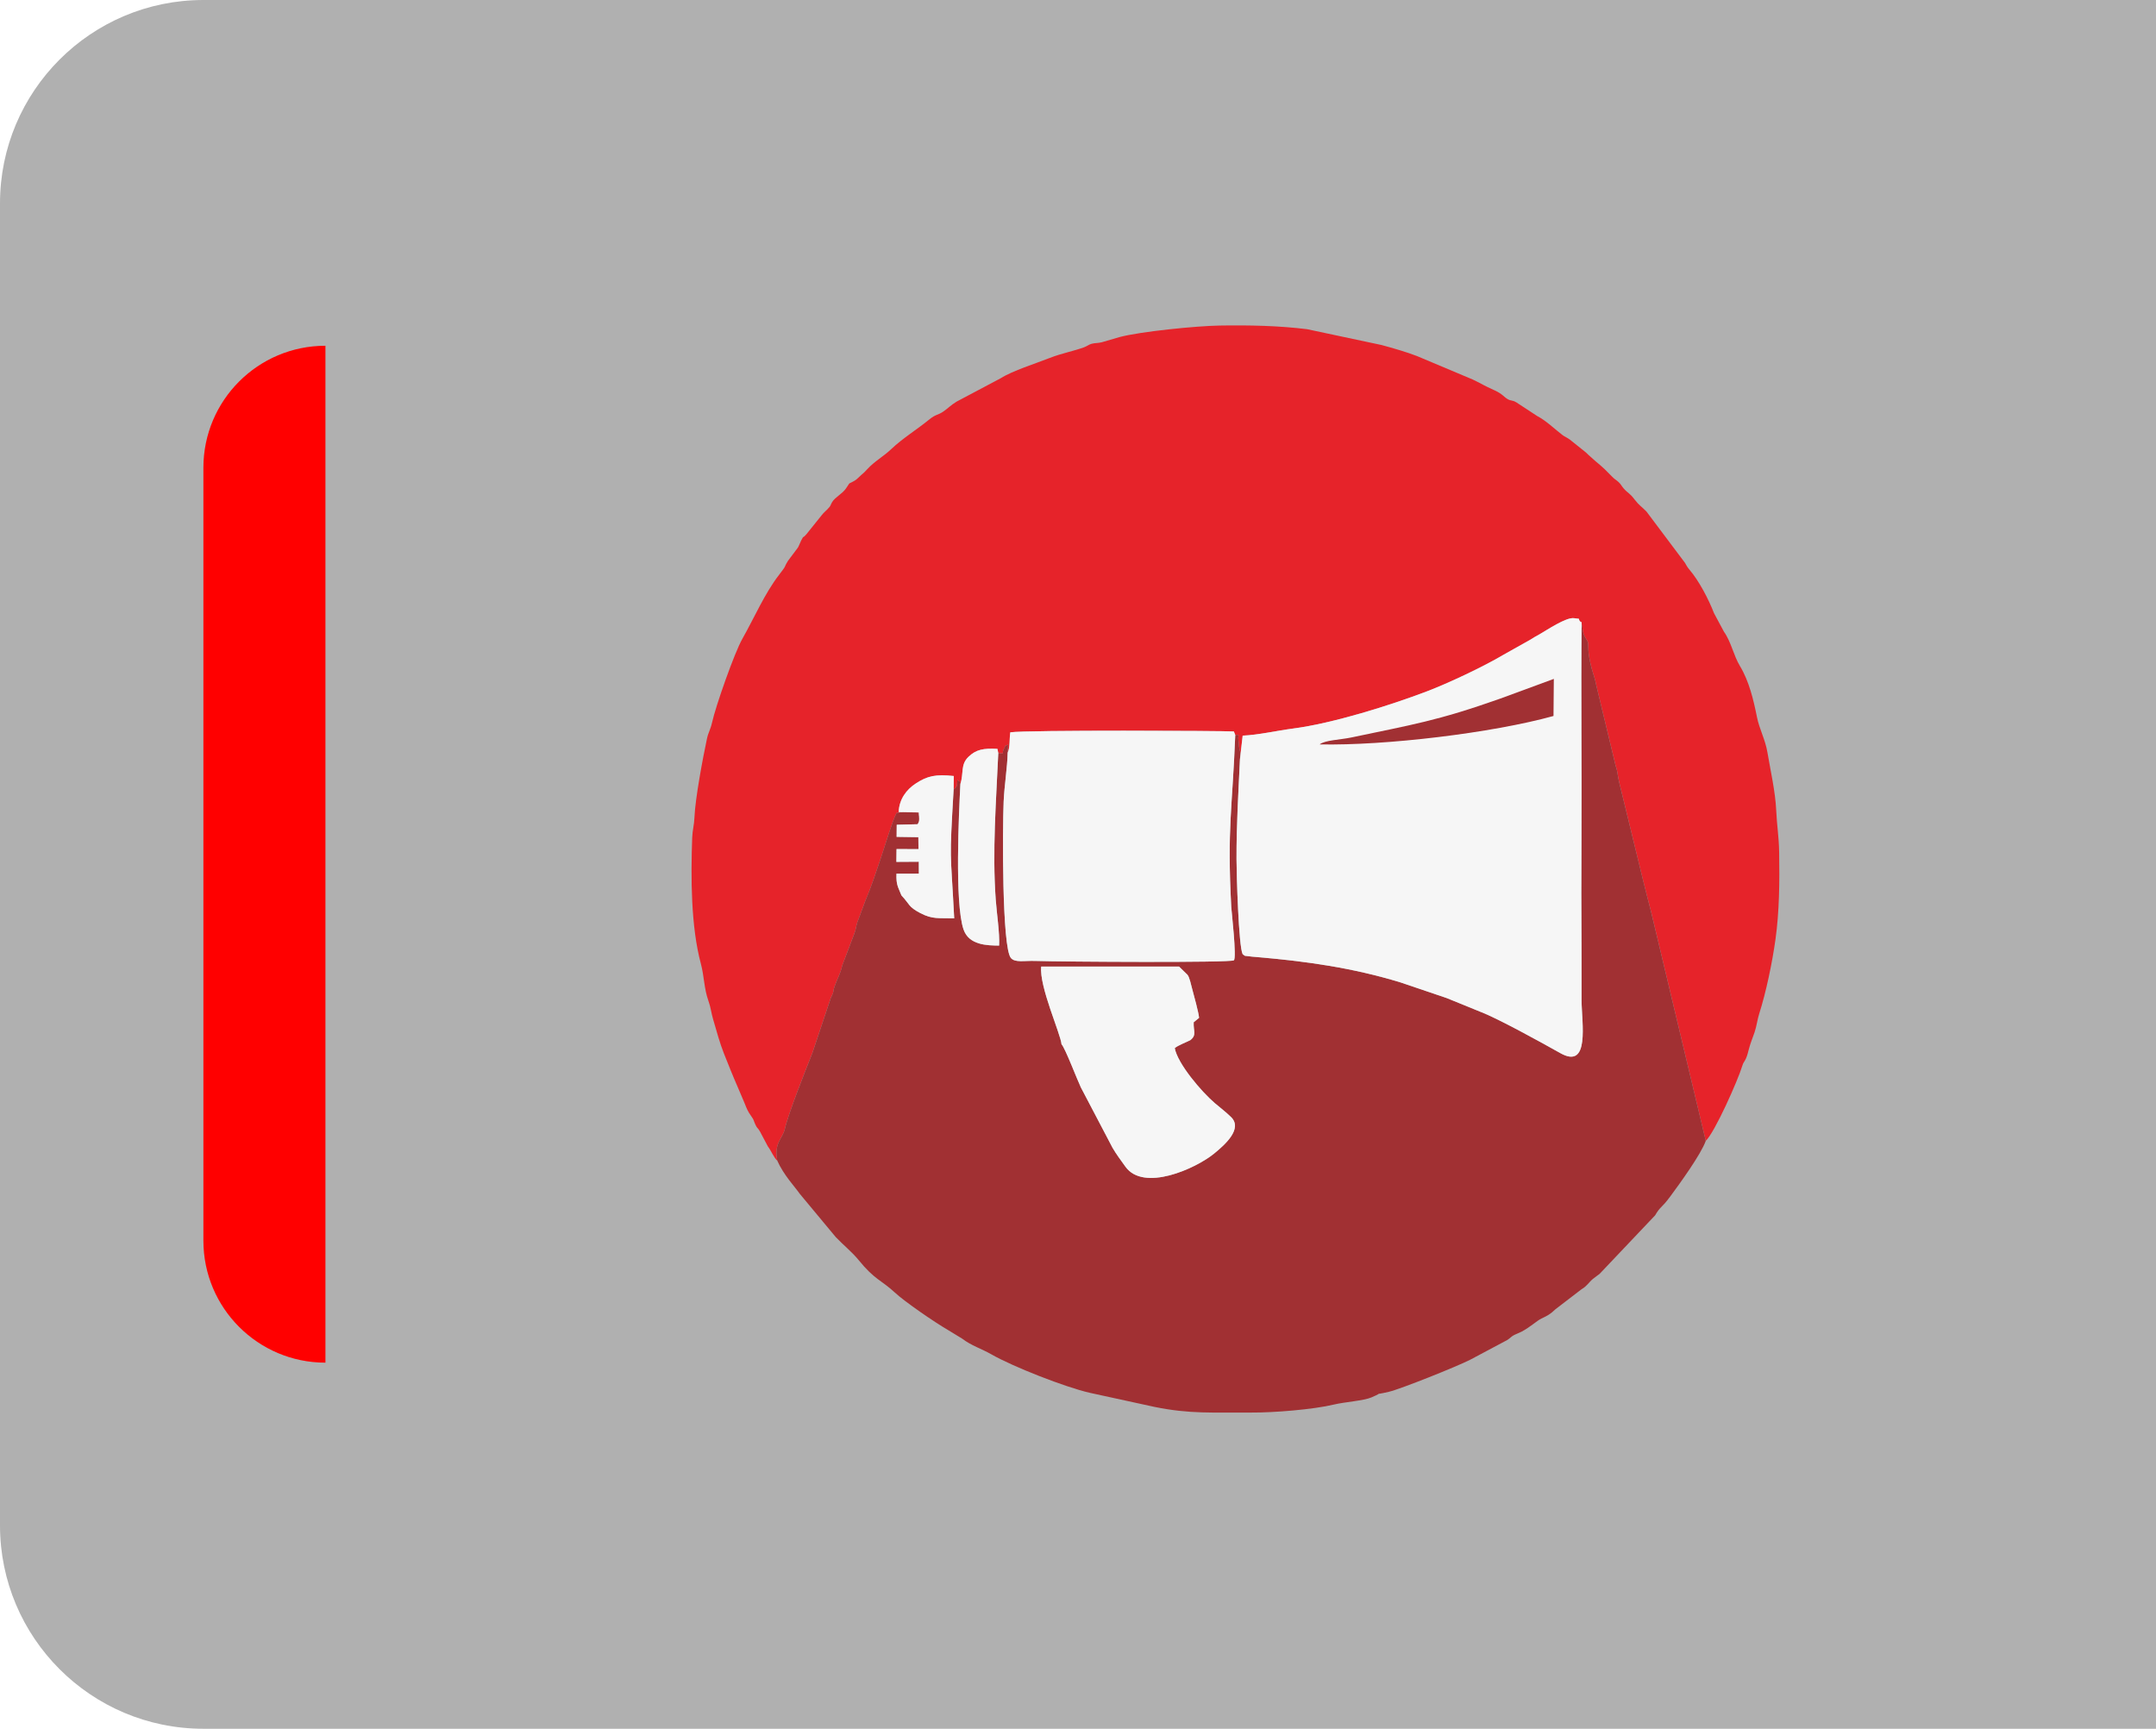 <svg width="106" height="85" viewBox="0 0 106 85" fill="none" xmlns="http://www.w3.org/2000/svg">
<path d="M0 10C0 4.477 4.477 0 10 0H106V85H10C4.477 85 0 80.523 0 75V10Z" fill="black" fill-opacity="0.31"/>
<path d="M10 23C10 19.686 12.686 17 16 17V67C12.686 67 10 64.314 10 61V23Z" fill="red" />
<g filter="url(#filter0_d_192_16013)">
<path fill-rule="evenodd" clip-rule="evenodd" d="M38.214 57.068C38.047 56.164 38.48 56.001 38.591 55.494C38.745 54.787 39.639 52.529 39.934 51.792L40.842 49.079C41.037 48.69 40.93 48.792 41.037 48.488C41.194 48.041 41.286 47.98 41.414 47.459L41.996 45.921C42.093 45.682 42.068 45.608 42.152 45.348L42.551 44.273C42.82 43.653 43.103 42.791 43.324 42.138C43.503 41.606 43.885 40.328 44.077 39.976C44.302 39.929 44.636 39.869 44.872 39.907C45.184 39.958 45.078 39.798 45.189 40.114C45.269 40.339 45.194 40.379 45.114 40.526C45.232 40.354 45.177 40.202 45.175 39.948L44.184 39.93C44.208 39.297 44.561 38.822 45.033 38.517C45.594 38.153 45.999 38.059 46.893 38.155L46.885 38.821C47.088 38.64 47.041 38.673 47.067 38.35C47.31 38.529 47.119 38.281 47.217 38.559C47.389 37.994 47.216 37.595 47.615 37.211C47.987 36.852 48.352 36.783 49.038 36.821L49.081 37.026L49.296 37.051C49.319 36.946 49.309 36.912 49.354 36.827C49.51 36.539 49.346 36.732 49.566 36.611L49.543 37.005C49.665 36.766 49.621 36.324 49.671 36.007C50.457 35.889 60.113 35.93 60.663 35.965L60.732 36.138C61.016 36.117 60.841 36.168 60.886 36.363C60.899 36.417 60.903 36.613 60.916 36.703C60.962 37.011 61.01 36.898 60.962 37.341L61.096 36.17C61.863 36.138 62.774 35.925 63.557 35.824C65.553 35.564 68.359 34.675 70.137 34C71.201 33.596 72.929 32.782 73.923 32.192L75.243 31.451C75.382 31.355 75.506 31.293 75.685 31.191C76.049 30.984 77 30.337 77.39 30.395C77.782 30.452 77.554 30.384 77.678 30.548C77.847 30.733 77.757 30.965 77.896 31.26C77.948 31.369 78.05 31.505 78.068 31.575C78.113 31.751 78.025 32.015 78.264 32.898C78.343 33.19 78.407 33.307 78.478 33.682L79.434 37.654C79.543 37.964 79.527 38.149 79.609 38.469L80.777 43.264C80.916 43.81 81.032 44.292 81.179 44.841L83.864 56.095C84.316 55.662 85.447 53.113 85.659 52.409C85.719 52.209 85.741 52.258 85.841 52.043C85.902 51.912 85.948 51.719 85.98 51.596C86.064 51.267 86.167 51.044 86.263 50.758C86.369 50.442 86.397 50.139 86.492 49.843C86.829 48.783 87.127 47.365 87.291 46.192C87.482 44.83 87.497 43.358 87.472 41.894C87.459 41.114 87.362 40.61 87.327 39.836C87.285 38.923 87.044 37.875 86.896 36.994C86.79 36.36 86.499 35.847 86.383 35.266C86.211 34.407 85.995 33.493 85.545 32.748C85.224 32.217 85.115 31.561 84.757 31.058L84.271 30.152C83.999 29.455 83.543 28.574 83.056 28.001C82.961 27.888 82.909 27.801 82.841 27.673L80.949 25.152C80.741 24.936 80.575 24.836 80.385 24.585C80.102 24.211 80.042 24.262 79.824 24.012C79.725 23.898 79.694 23.807 79.57 23.696C79.442 23.581 79.388 23.57 79.261 23.438C78.624 22.779 78.709 22.929 78.116 22.385C78.045 22.32 78.032 22.303 77.971 22.246L77.183 21.615C77.057 21.521 76.921 21.467 76.829 21.397C76.457 21.117 76.012 20.677 75.575 20.455L74.552 19.784C74.347 19.662 74.296 19.722 74.129 19.627C73.927 19.511 73.88 19.378 73.5 19.201C73.248 19.084 73.014 18.979 72.742 18.826C72.62 18.757 72.53 18.729 72.409 18.661L69.665 17.506C69.167 17.313 68.483 17.114 67.925 16.964L64.264 16.186C62.877 16.014 61.422 15.983 59.953 16.007C58.831 16.025 56.068 16.299 55.041 16.574C54.724 16.659 54.442 16.757 54.173 16.827C53.977 16.878 53.847 16.857 53.67 16.903C53.539 16.937 53.446 17.021 53.297 17.076C52.771 17.267 52.191 17.372 51.615 17.598C50.929 17.869 49.777 18.231 49.202 18.596L47.026 19.75C46.75 19.919 46.629 20.059 46.382 20.232C46.118 20.417 46.009 20.363 45.697 20.618C45.091 21.113 44.368 21.557 43.822 22.078C43.437 22.447 43.007 22.666 42.628 23.081C42.488 23.234 42.507 23.212 42.34 23.357C42.244 23.44 42.129 23.569 42.032 23.626C41.633 23.861 41.862 23.634 41.587 24.025C41.404 24.285 41.059 24.445 40.913 24.685C40.799 24.872 40.89 24.822 40.684 25.036C40.572 25.153 40.512 25.19 40.407 25.321L39.647 26.267C39.417 26.53 39.556 26.267 39.392 26.572C39.354 26.642 39.283 26.833 39.232 26.92L38.747 27.567C38.501 27.961 38.72 27.727 38.307 28.258C37.599 29.171 37.07 30.402 36.498 31.41C36.103 32.107 35.183 34.731 35.009 35.523C34.935 35.862 34.823 36.015 34.759 36.315C34.558 37.25 34.177 39.283 34.143 40.193C34.129 40.561 34.045 40.819 34.032 41.184C33.962 43.146 33.966 45.553 34.459 47.388C34.623 48.001 34.612 48.607 34.831 49.214C34.944 49.523 34.965 49.796 35.06 50.115C35.156 50.436 35.226 50.685 35.319 51.002C35.483 51.559 35.682 52.029 35.915 52.605C36.156 53.201 36.358 53.637 36.589 54.198C36.724 54.527 36.74 54.607 36.95 54.903C37.087 55.096 37.038 55.076 37.133 55.282C37.24 55.514 37.231 55.407 37.359 55.625L37.753 56.368C37.916 56.577 38.033 56.901 38.214 57.068Z" fill="#E6232A"/>
<path fill-rule="evenodd" clip-rule="evenodd" d="M58.522 51.143C58.311 51.251 57.917 51.397 57.757 51.534C57.895 52.296 59.064 53.674 59.728 54.24C59.983 54.459 60.274 54.677 60.529 54.929C61.105 55.496 60.237 56.277 59.685 56.725C58.769 57.468 56.222 58.611 55.331 57.363C55.107 57.048 54.876 56.743 54.697 56.432L53.138 53.46C52.949 53.062 52.364 51.522 52.191 51.344C52.145 50.825 51.088 48.511 51.191 47.526L57.969 47.524L58.383 47.929C58.484 48.05 58.56 48.425 58.613 48.621C58.7 48.937 58.929 49.778 58.954 50.045L58.688 50.263C58.667 50.698 58.848 50.891 58.522 51.143ZM44.318 44.023C44.152 43.597 44.056 43.517 44.075 42.958L45.176 42.955L45.173 42.37L44.07 42.377L44.078 41.746L45.157 41.751L45.151 41.163L44.082 41.147L44.087 40.552L45.114 40.526C45.194 40.379 45.268 40.339 45.189 40.114C45.077 39.798 45.183 39.958 44.872 39.907C44.636 39.869 44.301 39.929 44.076 39.976C43.885 40.328 43.503 41.606 43.323 42.138C43.103 42.791 42.819 43.653 42.551 44.273L42.151 45.348C42.068 45.609 42.092 45.682 41.996 45.921L41.413 47.459C41.286 47.98 41.193 48.041 41.037 48.488C40.93 48.792 41.036 48.69 40.842 49.079L39.934 51.792C39.639 52.529 38.745 54.787 38.591 55.494C38.48 56.001 38.046 56.164 38.214 57.067C38.535 57.787 39.074 58.341 39.321 58.698L41.091 60.827C41.437 61.192 41.898 61.564 42.222 61.964C42.996 62.92 43.345 62.948 43.98 63.539C44.49 64.014 45.964 65.02 46.6 65.389L47.3 65.816C47.757 66.166 48.262 66.316 48.734 66.587C49.801 67.2 52.383 68.209 53.575 68.481L56.759 69.175C58.524 69.534 59.612 69.439 61.513 69.453C62.612 69.461 64.574 69.303 65.578 69.06C66.102 68.933 67.041 68.874 67.428 68.708C68.171 68.388 67.358 68.646 68.286 68.432C68.845 68.303 71.637 67.188 72.293 66.85L74.1 65.889C74.27 65.779 74.284 65.73 74.415 65.656C74.507 65.604 74.693 65.537 74.808 65.476C75.263 65.233 75.549 64.943 75.788 64.829C76.078 64.691 76.224 64.616 76.477 64.371L77.76 63.387C78.029 63.232 78.097 63.066 78.316 62.881C78.432 62.783 78.557 62.708 78.643 62.636L81.371 59.759C81.652 59.283 81.669 59.438 82.124 58.82C82.572 58.214 83.624 56.768 83.864 56.094L81.178 44.841C81.032 44.292 80.916 43.81 80.777 43.264L79.608 38.469C79.526 38.149 79.543 37.965 79.433 37.654L78.478 33.682C78.406 33.307 78.343 33.19 78.263 32.898C78.025 32.015 78.113 31.751 78.068 31.575C78.05 31.505 77.948 31.369 77.896 31.26C77.756 30.965 77.847 30.732 77.678 30.548L77.762 30.591C77.722 34.14 77.775 37.704 77.754 41.256C77.743 43.022 77.742 44.806 77.756 46.572C77.763 47.446 77.754 48.32 77.758 49.195C77.763 50.296 78.184 52.608 76.716 51.781C75.799 51.265 73.643 50.074 72.785 49.748L71.132 49.075L68.852 48.302C66.479 47.578 64.204 47.262 61.73 47.051C61.618 47.042 61.501 47.033 61.418 47.02C61.148 46.976 61.269 47.045 61.095 46.913C60.898 46.531 60.795 42.993 60.793 42.248C60.788 40.561 60.887 38.985 60.962 37.34C61.01 36.898 60.962 37.011 60.916 36.703C60.902 36.613 60.899 36.417 60.886 36.363C60.84 36.168 61.016 36.117 60.731 36.138C60.587 39.798 60.329 40.674 60.534 44.589C60.542 44.756 60.811 47.109 60.662 47.217C60.491 47.342 52.339 47.292 50.88 47.247C50.36 47.23 49.908 47.343 49.7 47.103C49.259 46.592 49.285 40.733 49.344 39.411C49.381 38.598 49.526 37.738 49.542 37.005L49.566 36.611C49.345 36.732 49.51 36.538 49.354 36.827C49.308 36.912 49.319 36.946 49.295 37.051L49.08 37.026C48.976 39.389 48.781 41.846 48.954 44.231C49.002 44.887 49.156 45.904 49.121 46.492C48.542 46.488 47.63 46.478 47.368 45.69C46.929 44.373 47.146 39.942 47.216 38.559C47.119 38.281 47.31 38.529 47.067 38.35C47.041 38.673 47.088 38.64 46.884 38.821C46.67 42.531 46.731 41.597 46.914 45.152C46.159 45.129 45.857 45.214 45.249 44.896C44.649 44.582 44.742 44.477 44.318 44.023Z" fill="#A13033"/>
<path fill-rule="evenodd" clip-rule="evenodd" d="M60.962 37.341C60.886 38.985 60.788 40.561 60.793 42.248C60.795 42.993 60.898 46.531 61.094 46.913C61.268 47.045 61.148 46.976 61.418 47.02C61.501 47.034 61.618 47.042 61.73 47.051C64.204 47.262 66.478 47.578 68.852 48.302L71.132 49.075L72.784 49.748C73.643 50.074 75.799 51.266 76.715 51.781C78.184 52.608 77.763 50.296 77.758 49.195C77.754 48.321 77.763 47.446 77.756 46.572C77.742 44.806 77.743 43.023 77.753 41.256C77.775 37.704 77.721 34.141 77.762 30.592L77.678 30.549C77.553 30.384 77.781 30.452 77.389 30.395C76.999 30.338 76.048 30.984 75.684 31.191C75.506 31.293 75.381 31.355 75.242 31.451L73.922 32.192C72.929 32.783 71.201 33.596 70.136 34C68.359 34.675 65.552 35.564 63.556 35.824C62.773 35.926 61.863 36.138 61.096 36.17L60.962 37.341Z" fill="#F6F6F6"/>
<path fill-rule="evenodd" clip-rule="evenodd" d="M49.543 37.005C49.526 37.738 49.382 38.598 49.345 39.411C49.286 40.733 49.26 46.592 49.701 47.103C49.909 47.343 50.361 47.23 50.881 47.247C52.34 47.292 60.492 47.341 60.663 47.217C60.812 47.109 60.543 44.756 60.535 44.589C60.33 40.674 60.588 39.798 60.732 36.138L60.663 35.964C60.113 35.93 50.457 35.888 49.672 36.007C49.621 36.324 49.666 36.766 49.543 37.005Z" fill="#F6F6F6"/>
<path fill-rule="evenodd" clip-rule="evenodd" d="M52.19 51.344C52.364 51.522 52.948 53.061 53.138 53.46L54.697 56.432C54.876 56.743 55.106 57.048 55.331 57.362C56.221 58.611 58.769 57.468 59.685 56.725C60.237 56.277 61.105 55.496 60.529 54.928C60.274 54.677 59.983 54.459 59.727 54.24C59.064 53.674 57.895 52.296 57.757 51.534C57.917 51.397 58.311 51.251 58.522 51.143C58.847 50.891 58.666 50.698 58.688 50.263L58.953 50.045C58.929 49.778 58.699 48.937 58.613 48.621C58.559 48.425 58.484 48.05 58.383 47.929L57.968 47.524L51.191 47.526C51.088 48.511 52.145 50.825 52.19 51.344Z" fill="#F6F6F6"/>
<path fill-rule="evenodd" clip-rule="evenodd" d="M47.217 38.559C47.147 39.942 46.93 44.373 47.369 45.69C47.632 46.478 48.543 46.488 49.122 46.493C49.157 45.904 49.003 44.887 48.956 44.231C48.782 41.846 48.977 39.389 49.081 37.026L49.039 36.821C48.352 36.783 47.988 36.852 47.616 37.211C47.217 37.595 47.39 37.994 47.217 38.559Z" fill="#F6F6F6"/>
<path fill-rule="evenodd" clip-rule="evenodd" d="M45.114 40.526L44.088 40.552L44.082 41.147L45.151 41.163L45.158 41.751L44.078 41.746L44.07 42.377L45.174 42.37L45.176 42.955L44.075 42.958C44.056 43.517 44.152 43.597 44.318 44.023C44.743 44.477 44.649 44.582 45.249 44.896C45.857 45.214 46.159 45.129 46.914 45.152C46.731 41.597 46.671 42.531 46.885 38.821L46.893 38.155C45.999 38.059 45.594 38.153 45.033 38.517C44.561 38.822 44.208 39.296 44.183 39.929L45.175 39.948C45.177 40.202 45.232 40.354 45.114 40.526Z" fill="#F6F6F6"/>
<path fill-rule="evenodd" clip-rule="evenodd" d="M64.881 36.601C68.099 36.668 73.352 36.042 76.378 35.204L76.394 33.38L73.753 34.352C70.657 35.448 69.434 35.628 66.436 36.261C65.915 36.371 65.128 36.393 64.881 36.601Z" fill="#A13033"/>
</g>
<defs>
<filter id="filter0_d_192_16013" x="30" y="12" width="61.482" height="61.454" filterUnits="userSpaceOnUse" color-interpolation-filters="sRGB">
<feFlood flood-opacity="0" result="BackgroundImageFix"/>
<feColorMatrix in="SourceAlpha" type="matrix" values="0 0 0 0 0 0 0 0 0 0 0 0 0 0 0 0 0 0 127 0" result="hardAlpha"/>
<feOffset/>
<feGaussianBlur stdDeviation="2"/>
<feComposite in2="hardAlpha" operator="out"/>
<feColorMatrix type="matrix" values="0 0 0 0 0 0 0 0 0 0 0 0 0 0 0 0 0 0 0.59 0"/>
<feBlend mode="normal" in2="BackgroundImageFix" result="effect1_dropShadow_192_16013"/>
<feBlend mode="normal" in="SourceGraphic" in2="effect1_dropShadow_192_16013" result="shape"/>
</filter>
</defs>
</svg>
